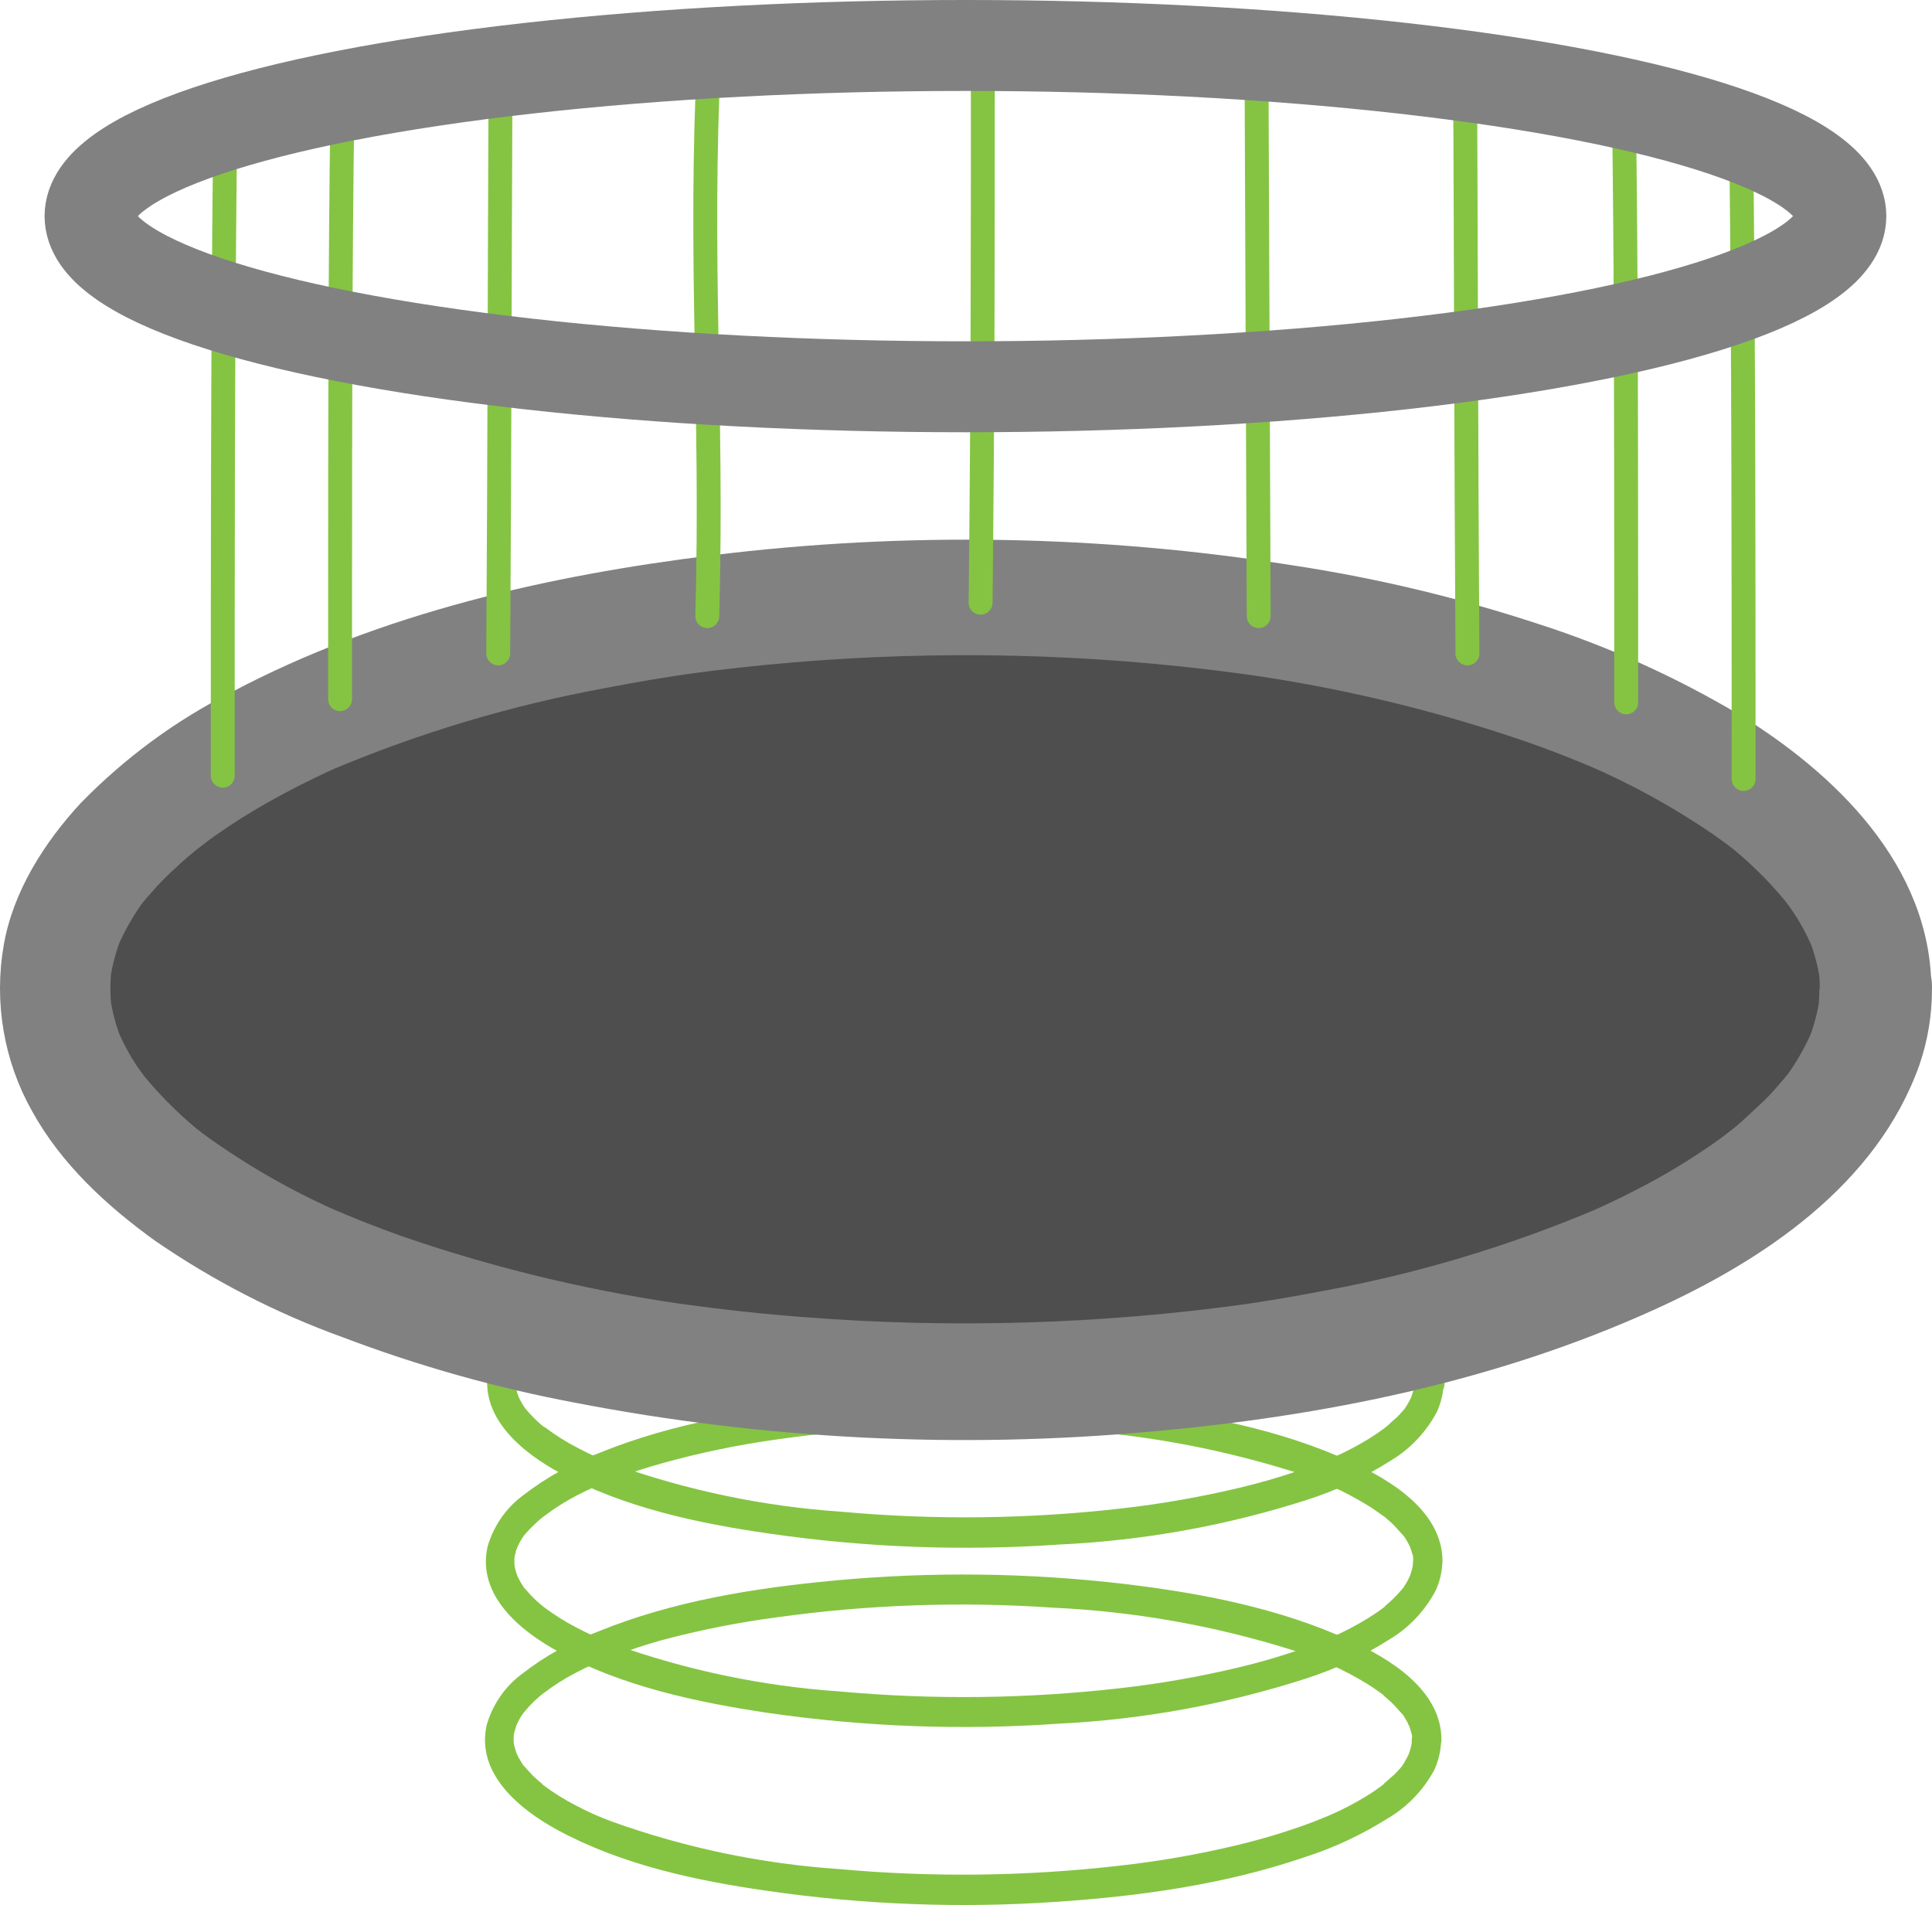 <?xml version="1.0" encoding="UTF-8" standalone="no"?>
<svg
   id="Layer_2"
   viewBox="0 0 242.395 239.002"
   version="1.1"
   sodipodi:docname="captures-back.svg"
   width="242.395"
   height="239.002"
   inkscape:version="1.2 (dc2aedaf03, 2022-05-15)"
   xmlns:inkscape="http://www.inkscape.org/namespaces/inkscape"
   xmlns:sodipodi="http://sodipodi.sourceforge.net/DTD/sodipodi-0.dtd"
   xmlns="http://www.w3.org/2000/svg"
   xmlns:svg="http://www.w3.org/2000/svg">
  <sodipodi:namedview
     id="namedview24"
     pagecolor="#ffffff"
     bordercolor="#666666"
     borderopacity="1.0"
     inkscape:showpageshadow="2"
     inkscape:pageopacity="0.0"
     inkscape:pagecheckerboard="0"
     inkscape:deskcolor="#d1d1d1"
     showgrid="false"
     inkscape:zoom="2.6761888"
     inkscape:cx="144.4218"
     inkscape:cy="130.03567"
     inkscape:window-width="1461"
     inkscape:window-height="1329"
     inkscape:window-x="1912"
     inkscape:window-y="300"
     inkscape:window-maximized="1"
     inkscape:current-layer="Layer_2" />
  <defs
     id="defs4">
    <style
       id="style2">.cls-1{fill:#4e4e4e;}.cls-2{fill:#818181;}.cls-3{stroke:#818181;stroke-width:11.41px;}.cls-3,.cls-4{fill:none;stroke-miterlimit:10;}.cls-5{fill:#85c442;}.cls-4{stroke:#85c442;stroke-linecap:round;stroke-width:3px;}</style>
  </defs>
  <g
     id="Layer_1-2"
     transform="translate(0.009,-70.615)">
    <g
       id="use1020">
      <path
         id="path482"
         class="cls-5"
         d="m 177.44,244.09 c 0,-1.06 0.81,-1.92 1.82,-1.94 1.02,-0.01 1.85,0.84 1.86,1.9 -0.03,1.3 -0.33,2.59 -0.88,3.76 -1.37,2.54 -3.38,4.65 -5.82,6.09 -3.28,2.08 -6.79,3.72 -10.46,4.89 -10.07,3.23 -20.5,5.11 -31.03,5.6 -12.15,0.84 -24.34,0.38 -36.4,-1.37 -8.96,-1.28 -18.29,-3.26 -26.39,-7.67 -4.6,-2.5 -10.22,-7 -8.81,-13.17 0.76,-2.58 2.32,-4.83 4.44,-6.39 2.91,-2.26 6.13,-4.05 9.55,-5.31 9.4,-3.83 19.62,-5.46 29.61,-6.39 12.13,-1.14 24.34,-0.99 36.44,0.45 9.57,1.15 19.39,3.03 28.46,7.17 4.82,2.21 11.4,6.12 11.4,12.43 0,1.06 -0.82,1.92 -1.84,1.92 -1.02,0 -1.84,-0.86 -1.84,-1.92 v -0.56 c 0,-0.32 0,0.23 0,0.23 0,-0.24 -0.05,-0.48 -0.14,-0.7 -0.06,-0.24 -0.15,-0.46 -0.22,-0.69 -0.15,-0.46 0.06,0.11 0,0 -0.06,-0.11 -0.11,-0.24 -0.17,-0.37 -0.12,-0.25 -0.26,-0.48 -0.41,-0.72 l -0.23,-0.36 -0.1,-0.13 c -0.12,-0.2 0.25,0.29 0.09,0.11 -0.44,-0.45 -0.8,-0.92 -1.23,-1.34 -0.25,-0.24 -0.52,-0.49 -0.79,-0.72 l -0.34,-0.29 v 0 l -0.21,-0.17 c -0.63,-0.45 -1.21,-0.87 -1.85,-1.28 -3.05,-1.87 -6.32,-3.33 -9.72,-4.36 -9.66,-3 -19.63,-4.76 -29.7,-5.24 -11.64,-0.85 -23.33,-0.47 -34.89,1.11 -4.86,0.69 -9.67,1.69 -14.41,3 -2.03,0.56 -4.04,1.21 -6.01,1.95 l -1.46,0.59 -0.58,0.24 -0.33,0.14 c -0.23,0.1 0.28,-0.11 0,0 -0.79,0.36 -1.57,0.73 -2.34,1.14 -1.42,0.73 -2.77,1.58 -4.05,2.56 l -0.15,0.11 -0.41,0.33 -0.7,0.63 c -0.43,0.42 -0.84,0.87 -1.23,1.34 -0.33,0.4 0.15,-0.24 -0.07,0.1 l -0.25,0.34 c -0.14,0.23 -0.27,0.45 -0.39,0.68 -0.06,0.14 -0.12,0.28 -0.2,0.41 -0.21,0.42 0.07,-0.24 0,0 -0.07,0.24 -0.17,0.49 -0.23,0.73 -0.09,0.24 -0.14,0.5 -0.15,0.75 0,0.01 0,-0.55 0,-0.23 v 0.19 c 0,0.11 0,0.21 0,0.32 v 0.43 c 0,0.55 0,0 0,0 0.02,0.23 0.06,0.47 0.14,0.69 0.06,0.25 0.14,0.5 0.23,0.74 0.15,0.45 -0.15,-0.28 0,0 l 0.17,0.36 c 0.12,0.25 0.26,0.48 0.41,0.72 0.07,0.13 0.16,0.24 0.23,0.36 0.23,0.36 -0.17,-0.2 0,0 0.39,0.47 0.8,0.92 1.23,1.34 0.26,0.26 0.52,0.5 0.79,0.73 l 0.36,0.29 c 0.26,0.15 -0.21,-0.22 0,-0.06 l 0.21,0.17 c 1.25,0.94 2.57,1.77 3.95,2.48 1.54,0.83 3.13,1.54 4.76,2.15 9.15,3.25 18.67,5.23 28.31,5.89 11.74,1.07 23.55,0.93 35.26,-0.41 5.04,-0.57 10.04,-1.46 14.99,-2.64 2.14,-0.52 4.25,-1.11 6.32,-1.8 0.99,-0.32 1.96,-0.66 2.93,-1.03 0.47,-0.17 0.92,-0.36 1.39,-0.54 l 0.66,-0.28 0.32,-0.14 c -0.11,0 -0.33,0.15 0,0 1.52,-0.67 3,-1.45 4.43,-2.33 0.65,-0.4 1.28,-0.83 1.88,-1.28 l 0.27,-0.22 c 0.21,-0.15 -0.26,0.22 -0.06,0.06 l 0.34,-0.29 c 0.26,-0.22 0.31,-0.32 0.75,-0.68 0.44,-0.36 0.97,-0.97 1.23,-1.28 0.26,-0.31 -0.2,0.31 0.07,-0.1 0.07,-0.11 0.16,-0.23 0.23,-0.36 0.14,-0.21 0.27,-0.44 0.38,-0.66 0.07,-0.14 0.04,-0.09 0.2,-0.41 0.16,-0.32 -0.07,0.23 0,0 0.07,-0.23 0.16,-0.46 0.22,-0.69 0.07,-0.24 0.12,-0.49 0.15,-0.74 0,0 0,0.51 0,0 v -0.38 0 z" />
      <path
         id="path484"
         class="cls-5"
         d="m 177.28,266.51 c 0,-1.06 0.82,-1.92 1.83,-1.92 1.02,0 1.84,0.85 1.85,1.91 -0.03,1.3 -0.33,2.58 -0.88,3.74 -1.37,2.54 -3.38,4.65 -5.82,6.09 -3.28,2.08 -6.79,3.72 -10.46,4.89 -10.07,3.24 -20.5,5.14 -31.03,5.65 -12.15,0.85 -24.34,0.39 -36.4,-1.35 -8.97,-1.34 -18.29,-3.32 -26.39,-7.73 -4.6,-2.5 -10.22,-6.99 -8.81,-13.17 0.76,-2.58 2.32,-4.83 4.44,-6.39 2.92,-2.26 6.15,-4.06 9.57,-5.33 9.4,-3.83 19.62,-5.46 29.61,-6.39 12.13,-1.15 24.34,-1.01 36.44,0.43 9.62,1.16 19.43,3 28.34,7.12 4.82,2.22 11.4,6.13 11.4,12.44 0,1.06 -0.82,1.92 -1.84,1.92 -1.02,0 -1.84,-0.86 -1.84,-1.92 v -0.57 c 0,-0.31 0,0.23 0,0.23 0,-0.24 -0.05,-0.48 -0.14,-0.7 -0.06,-0.23 -0.15,-0.46 -0.22,-0.69 -0.15,-0.45 0.06,0.11 0,0 -0.06,-0.11 -0.11,-0.24 -0.17,-0.36 -0.12,-0.25 -0.26,-0.49 -0.41,-0.73 -0.07,-0.11 -0.16,-0.23 -0.23,-0.36 -0.04,-0.04 -0.07,-0.08 -0.1,-0.13 -0.12,-0.2 0.25,0.29 0.09,0.13 -0.44,-0.45 -0.97,-1.09 -1.23,-1.34 -0.26,-0.26 -0.52,-0.5 -0.79,-0.73 l -0.34,-0.29 v 0 l -0.21,-0.15 c -0.64,-0.45 -1.23,-0.88 -1.87,-1.28 -3.05,-1.88 -6.31,-3.34 -9.71,-4.37 -9.66,-3 -19.63,-4.76 -29.7,-5.24 -11.6,-0.78 -23.25,-0.35 -34.77,1.28 -4.86,0.68 -9.67,1.67 -14.41,2.99 -2.03,0.57 -4.04,1.21 -6.01,1.97 -0.49,0.18 -0.97,0.37 -1.46,0.57 l -0.58,0.24 -0.33,0.14 c -0.23,0.09 0.28,-0.13 0,0 -0.79,0.34 -1.57,0.73 -2.34,1.12 -1.41,0.74 -2.77,1.59 -4.05,2.56 l -0.15,0.11 -0.41,0.33 c -0.23,0.2 -0.47,0.41 -0.7,0.64 -0.43,0.4 -0.84,0.83 -1.23,1.28 -0.33,0.4 0.15,-0.24 -0.07,0.1 -0.09,0.11 -0.17,0.23 -0.25,0.36 -0.14,0.22 -0.27,0.45 -0.39,0.68 l -0.2,0.41 c -0.21,0.42 0.07,-0.24 0,0 -0.07,0.24 -0.23,0.49 -0.23,0.74 -0.09,0.24 -0.14,0.49 -0.15,0.74 0,0.01 0,-0.54 0,-0.23 v 0.19 c 0,0.11 0,0.22 0,0.33 v 0.42 c 0,0.56 0,0 0,0 0.02,0.24 0.06,0.47 0.14,0.7 0.06,0.24 0.07,0.29 0.23,0.74 0.16,0.45 -0.07,-0.11 0,0 0.07,0.11 0.12,0.24 0.18,0.36 0.12,0.25 0.26,0.49 0.41,0.73 0.07,0.11 0.16,0.23 0.23,0.36 0.23,0.34 -0.17,-0.22 0,0 0.42,0.46 0.97,1.1 1.23,1.34 0.26,0.24 0.52,0.49 0.79,0.72 l 0.36,0.29 c 0.26,0.22 -0.21,-0.15 0,0 l 0.21,0.17 c 1.25,0.94 2.57,1.76 3.95,2.48 1.53,0.81 3.12,1.52 4.74,2.12 9.14,3.27 18.66,5.26 28.3,5.92 11.74,1.07 23.55,0.93 35.26,-0.41 5.04,-0.57 10.05,-1.45 14.99,-2.64 2.14,-0.51 4.25,-1.11 6.32,-1.79 0.99,-0.33 1.96,-0.66 2.93,-1.03 l 1.39,-0.55 0.66,-0.28 0.32,-0.14 c -0.12,0 -0.33,0.14 0,0 1.52,-0.68 3,-1.45 4.43,-2.33 0.65,-0.4 1.28,-0.82 1.88,-1.28 l 0.27,-0.2 c 0.21,-0.2 -0.26,0.17 -0.06,0 l 0.34,-0.29 c 0.26,-0.22 0.5,-0.45 0.75,-0.68 0.43,-0.42 0.84,-0.87 1.23,-1.34 0.26,-0.31 -0.2,0.31 0.07,-0.09 0.07,-0.13 0.16,-0.24 0.23,-0.36 0.14,-0.22 0.27,-0.44 0.38,-0.68 0.07,-0.14 0.04,-0.09 0.2,-0.41 0.16,-0.32 -0.07,0.24 0,0 0.07,-0.24 0.16,-0.46 0.22,-0.7 0.07,-0.24 0.12,-0.49 0.15,-0.74 0,0 0,0.52 0,0 v -0.37 0 z" />
      <path
         id="path486"
         class="cls-5"
         d="m 177.12,288.89 c 0.02,-1.06 0.86,-1.9 1.88,-1.88 1.02,0.02 1.82,0.9 1.8,1.95 -0.03,1.3 -0.33,2.59 -0.88,3.76 -1.37,2.5 -3.36,4.58 -5.77,6 -3.28,2.07 -6.79,3.72 -10.46,4.89 -9.97,3.42 -20.58,4.89 -31.03,5.6 -12.15,0.84 -24.34,0.38 -36.4,-1.37 -8.97,-1.28 -18.3,-3.27 -26.39,-7.67 -4.6,-2.52 -10.22,-7 -8.81,-13.17 0.76,-2.58 2.32,-4.83 4.44,-6.39 2.91,-2.26 6.13,-4.05 9.55,-5.31 9.4,-3.83 19.62,-5.46 29.61,-6.39 12.13,-1.14 24.34,-0.99 36.44,0.43 9.62,1.16 19.43,3.02 28.34,7.13 4.82,2.21 11.4,6.12 11.4,12.43 0,1.06 -0.82,1.92 -1.84,1.92 -1.02,0 -1.84,-0.86 -1.84,-1.92 v -0.56 c 0,-0.32 0,0.22 0,0.22 0,-0.24 -0.06,-0.47 -0.15,-0.69 -0.06,-0.24 -0.13,-0.47 -0.21,-0.7 -0.15,-0.45 0.06,0.1 0,0 -0.06,-0.1 -0.17,-0.24 -0.17,-0.36 -0.12,-0.25 -0.26,-0.48 -0.41,-0.72 -0.07,-0.13 -0.16,-0.24 -0.23,-0.36 -0.04,-0.04 -0.07,-0.09 -0.1,-0.14 -0.12,-0.2 0.25,0.31 0.09,0.13 -0.44,-0.45 -0.97,-1.09 -1.23,-1.34 -0.26,-0.25 -0.52,-0.49 -0.79,-0.72 l -0.34,-0.29 c -0.25,-0.27 0.06,0 0.06,0 l -0.21,-0.17 c -0.64,-0.45 -1.23,-0.88 -1.87,-1.28 -3.05,-1.87 -6.31,-3.34 -9.71,-4.36 -9.66,-3.01 -19.63,-4.77 -29.7,-5.24 -11.6,-0.8 -23.25,-0.4 -34.77,1.21 -4.86,0.64 -9.68,1.6 -14.43,2.87 -2.03,0.57 -4.04,1.23 -6.01,1.97 l -1.46,0.57 -0.58,0.24 -0.33,0.14 c -0.23,0.1 0.28,-0.13 0,0 -0.79,0.36 -1.57,0.73 -2.34,1.14 -1.42,0.73 -2.77,1.59 -4.05,2.56 l -0.15,0.11 -0.41,0.33 -0.7,0.64 c -0.43,0.42 -0.84,0.87 -1.23,1.34 -0.33,0.38 0.15,-0.26 -0.07,0.09 l -0.25,0.36 c -0.14,0.22 -0.33,0.55 -0.39,0.68 -0.06,0.13 -0.12,0.27 -0.2,0.41 -0.21,0.43 0.07,-0.26 0,0 -0.07,0.26 -0.17,0.49 -0.23,0.74 -0.09,0.24 -0.14,0.49 -0.15,0.74 0,0.01 0,-0.54 0,-0.22 v 0.18 c 0,0.11 0,0.22 0,0.33 v 0.42 c 0,0.56 0,0 0,0 0.02,0.24 0.06,0.47 0.14,0.7 0.06,0.25 0.14,0.5 0.23,0.74 0.16,0.46 -0.15,-0.27 0,0 0.07,0.12 0.13,0.24 0.17,0.37 0.14,0.24 0.34,0.59 0.42,0.72 0.07,0.13 0.16,0.24 0.23,0.36 0.23,0.36 -0.18,-0.2 0,0 0.42,0.46 0.97,1.09 1.23,1.34 0.26,0.25 0.52,0.49 0.79,0.72 l 0.36,0.29 c 0.2,0.22 -0.27,-0.15 -0.06,0 l 0.21,0.17 c 1.25,0.94 2.57,1.77 3.95,2.48 1.53,0.82 3.11,1.53 4.74,2.12 9.14,3.27 18.66,5.26 28.3,5.92 11.74,1.07 23.55,0.93 35.26,-0.41 5.04,-0.56 10.05,-1.44 14.99,-2.63 2.12,-0.52 4.25,-1.11 6.32,-1.8 0.99,-0.32 1.96,-0.66 2.93,-1.03 l 1.37,-0.55 0.68,-0.27 0.32,-0.14 c -0.12,0 -0.33,0.15 0,0 1.52,-0.67 3,-1.45 4.43,-2.33 0.65,-0.39 1.27,-0.82 1.88,-1.28 l 0.27,-0.2 c 0.21,-0.2 -0.26,0.17 -0.06,0 l 0.34,-0.29 0.75,-0.66 c 0.44,-0.36 0.97,-0.96 1.23,-1.28 0.26,-0.32 -0.21,0.31 0.07,-0.1 0.07,-0.11 0.1,-0.14 0.23,-0.36 0.13,-0.22 0.31,-0.55 0.38,-0.68 0.07,-0.13 0.04,-0.09 0.2,-0.41 0.16,-0.32 -0.07,0.23 0,0 0.07,-0.23 0.16,-0.46 0.22,-0.69 0.07,-0.25 0.12,-0.5 0.15,-0.75 0,0 0,0.52 0,0 v -0.37 0 z" />
      <ellipse
         id="ellipse488"
         class="cls-1"
         cx="121.12"
         cy="194.76"
         rx="114.21"
         ry="49.2" />
      <path
         id="path490"
         class="cls-2"
         d="m 228.38,194.76 c 0,-0.2 0,-0.41 0,-0.61 0.16,-4.03 3.43,-7.15 7.29,-6.98 3.87,0.17 6.87,3.57 6.71,7.59 0,3.21 -0.52,6.39 -1.56,9.42 -5.35,15.13 -19.72,24.61 -33.31,30.76 -19.91,9.02 -41.43,13.34 -62.97,15.27 -24.21,2.22 -48.6,1 -72.5,-3.63 -9.91,-1.87 -19.64,-4.62 -29.1,-8.21 -8.29,-3 -16.19,-7.07 -23.51,-12.1 C 13.4,221.91 7.68,216.68 4,209.99 c -3.52,-6.25 -4.78,-13.6 -3.55,-20.74 1.15,-6.77 5.13,-12.98 9.68,-17.89 5.55,-5.69 11.95,-10.39 18.96,-13.93 18.7,-9.89 39.69,-14.62 60.43,-17.17 24.16,-2.96 48.59,-2.53 72.64,1.28 10.36,1.57 20.58,4 30.57,7.27 8.83,2.82 17.34,6.64 25.37,11.4 12,7.35 24.21,18.96 24.21,34.58 -0.15,3.79 -3.07,6.82 -6.71,6.98 -3.87,0.17 -7.13,-2.96 -7.29,-6.98 0,-0.91 -0.05,-1.81 -0.16,-2.71 l 0.25,1.94 c -0.26,-2 -0.78,-3.95 -1.53,-5.81 l 0.7,1.74 c -0.46,-1.12 -0.98,-2.2 -1.57,-3.25 -0.32,-0.54 -0.56,-0.96 -0.98,-1.6 -0.42,-0.64 -1.95,-2.63 -0.12,-0.26 -1.46,-1.92 -3.07,-3.71 -4.81,-5.35 -0.93,-0.91 -2.01,-1.83 -2.87,-2.56 -0.86,-0.73 1.55,1.23 0.66,0.55 -0.12,-0.11 -0.25,-0.2 -0.38,-0.29 l -0.77,-0.6 -1.6,-1.16 c -5.08,-3.5 -10.47,-6.47 -16.1,-8.88 l 1.68,0.73 c -2.95,-1.28 -5.92,-2.45 -8.93,-3.51 -12.07,-4.17 -24.49,-7.1 -37.1,-8.78 l 1.87,0.26 c -5.06,-0.7 -10.15,-1.25 -15.24,-1.65 -18.54,-1.45 -37.17,-0.89 -55.6,1.65 l 1.87,-0.26 c -3.84,0.54 -7.68,1.18 -11.49,1.92 -11.84,2.16 -23.42,5.62 -34.56,10.32 l 1.67,-0.73 c -3.31,1.44 -6.54,3.06 -9.7,4.84 -2.53,1.43 -4.98,3 -7.34,4.71 -0.56,0.43 -1.12,0.86 -1.66,1.28 -1.15,0.88 1.28,-1.05 0.48,-0.4 l -0.72,0.61 c -0.99,0.78 -2.04,1.78 -2.88,2.56 -0.84,0.78 -1.67,1.65 -2.45,2.56 -0.44,0.47 -0.85,0.96 -1.23,1.46 -0.2,0.27 -0.91,1.28 0,0 0.91,-1.28 0.2,-0.27 0,0 -1.24,1.77 -2.28,3.67 -3.12,5.67 l 0.71,-1.74 c -0.75,1.86 -1.27,3.81 -1.53,5.81 l 0.25,-1.94 c -0.22,1.8 -0.22,3.62 0,5.42 l -0.25,-1.94 c 0.26,2 0.78,3.95 1.53,5.81 l -0.71,-1.74 c 0.47,1.11 0.99,2.2 1.58,3.25 0.31,0.54 0.54,0.93 0.97,1.58 0.43,0.65 1.96,2.64 0.12,0.27 1.47,1.91 3.09,3.69 4.82,5.34 0.93,0.92 2.01,1.81 2.87,2.56 0.86,0.74 -1.55,-1.21 -0.66,-0.54 l 0.37,0.29 0.77,0.59 c 0.54,0.4 1.07,0.79 1.61,1.16 5.07,3.52 10.46,6.52 16.09,8.94 l -1.67,-0.74 c 2.93,1.29 5.92,2.45 8.93,3.53 12.07,4.16 24.49,7.1 37.1,8.78 l -1.87,-0.27 c 5.06,0.72 10.15,1.26 15.24,1.65 18.54,1.45 37.17,0.9 55.6,-1.65 l -1.87,0.27 c 3.84,-0.55 7.67,-1.18 11.49,-1.92 11.84,-2.17 23.42,-5.66 34.55,-10.39 l -1.68,0.74 c 3.31,-1.46 6.55,-3.05 9.71,-4.84 2.51,-1.43 4.95,-3 7.3,-4.7 0.55,-0.43 1.1,-0.84 1.66,-1.28 1.14,-0.88 -1.28,1.05 -0.48,0.4 l 0.72,-0.6 c 0.98,-0.83 2.01,-1.84 2.87,-2.62 0.86,-0.78 1.68,-1.65 2.45,-2.56 0.44,-0.49 0.83,-0.97 1.23,-1.47 0.2,-0.27 0.91,-1.28 0,0 -0.91,1.28 -0.2,0.28 0,0 1.23,-1.76 2.28,-3.66 3.11,-5.66 l -0.7,1.74 c 0.75,-1.86 1.27,-3.81 1.53,-5.81 l -0.25,1.94 c 0.11,-0.9 0.16,-1.8 0.16,-2.71 h 0.11 z" />
      <path
         id="path492"
         class="cls-4"
         d="m 42.66,158.33 v -13.62 c 0.01,-20.24 0,-40.47 0.29,-60.71" />
      <path
         id="path494"
         class="cls-4"
         d="M 27.94,167.93 C 27.93,141.83 27.93,115.6 28.22,89.04" />
      <path
         id="path496"
         class="cls-4"
         d="m 62.5,152.59 c 0.17,-26.22 0.17,-46.07 0.29,-72.63" />
      <path
         id="path498"
         class="cls-4"
         d="m 88.73,147.91 c 0.72,-26.42 -1.08,-44.42 0.25,-70.98" />
      <path
         id="path500"
         class="cls-4"
         d="m 123.02,146.23 c 0.28,-26.52 0.28,-42.74 0.28,-69.3" />
      <path
         id="path502"
         class="cls-4"
         d="m 204.02,158.73 v -13.8 c -0.02,-20.31 0,-40.63 -0.29,-60.94" />
      <path
         id="path504"
         class="cls-4"
         d="m 218.75,168.34 c 0,-26.51 0,-52.74 -0.29,-79.3" />
      <path
         id="path506"
         class="cls-4"
         d="m 184.1,152.59 c -0.17,-26.22 -0.17,-46.07 -0.29,-72.63" />
      <path
         id="path508"
         class="cls-4"
         d="m 157.91,147.91 c 0,0 -0.28,-70.98 -0.28,-70.98" />
      <ellipse
         id="ellipse614"
         class="cls-3"
         cx="121.12"
         cy="97.73"
         rx="109.83"
         ry="21.41" />
    </g>
  </g>
</svg>
